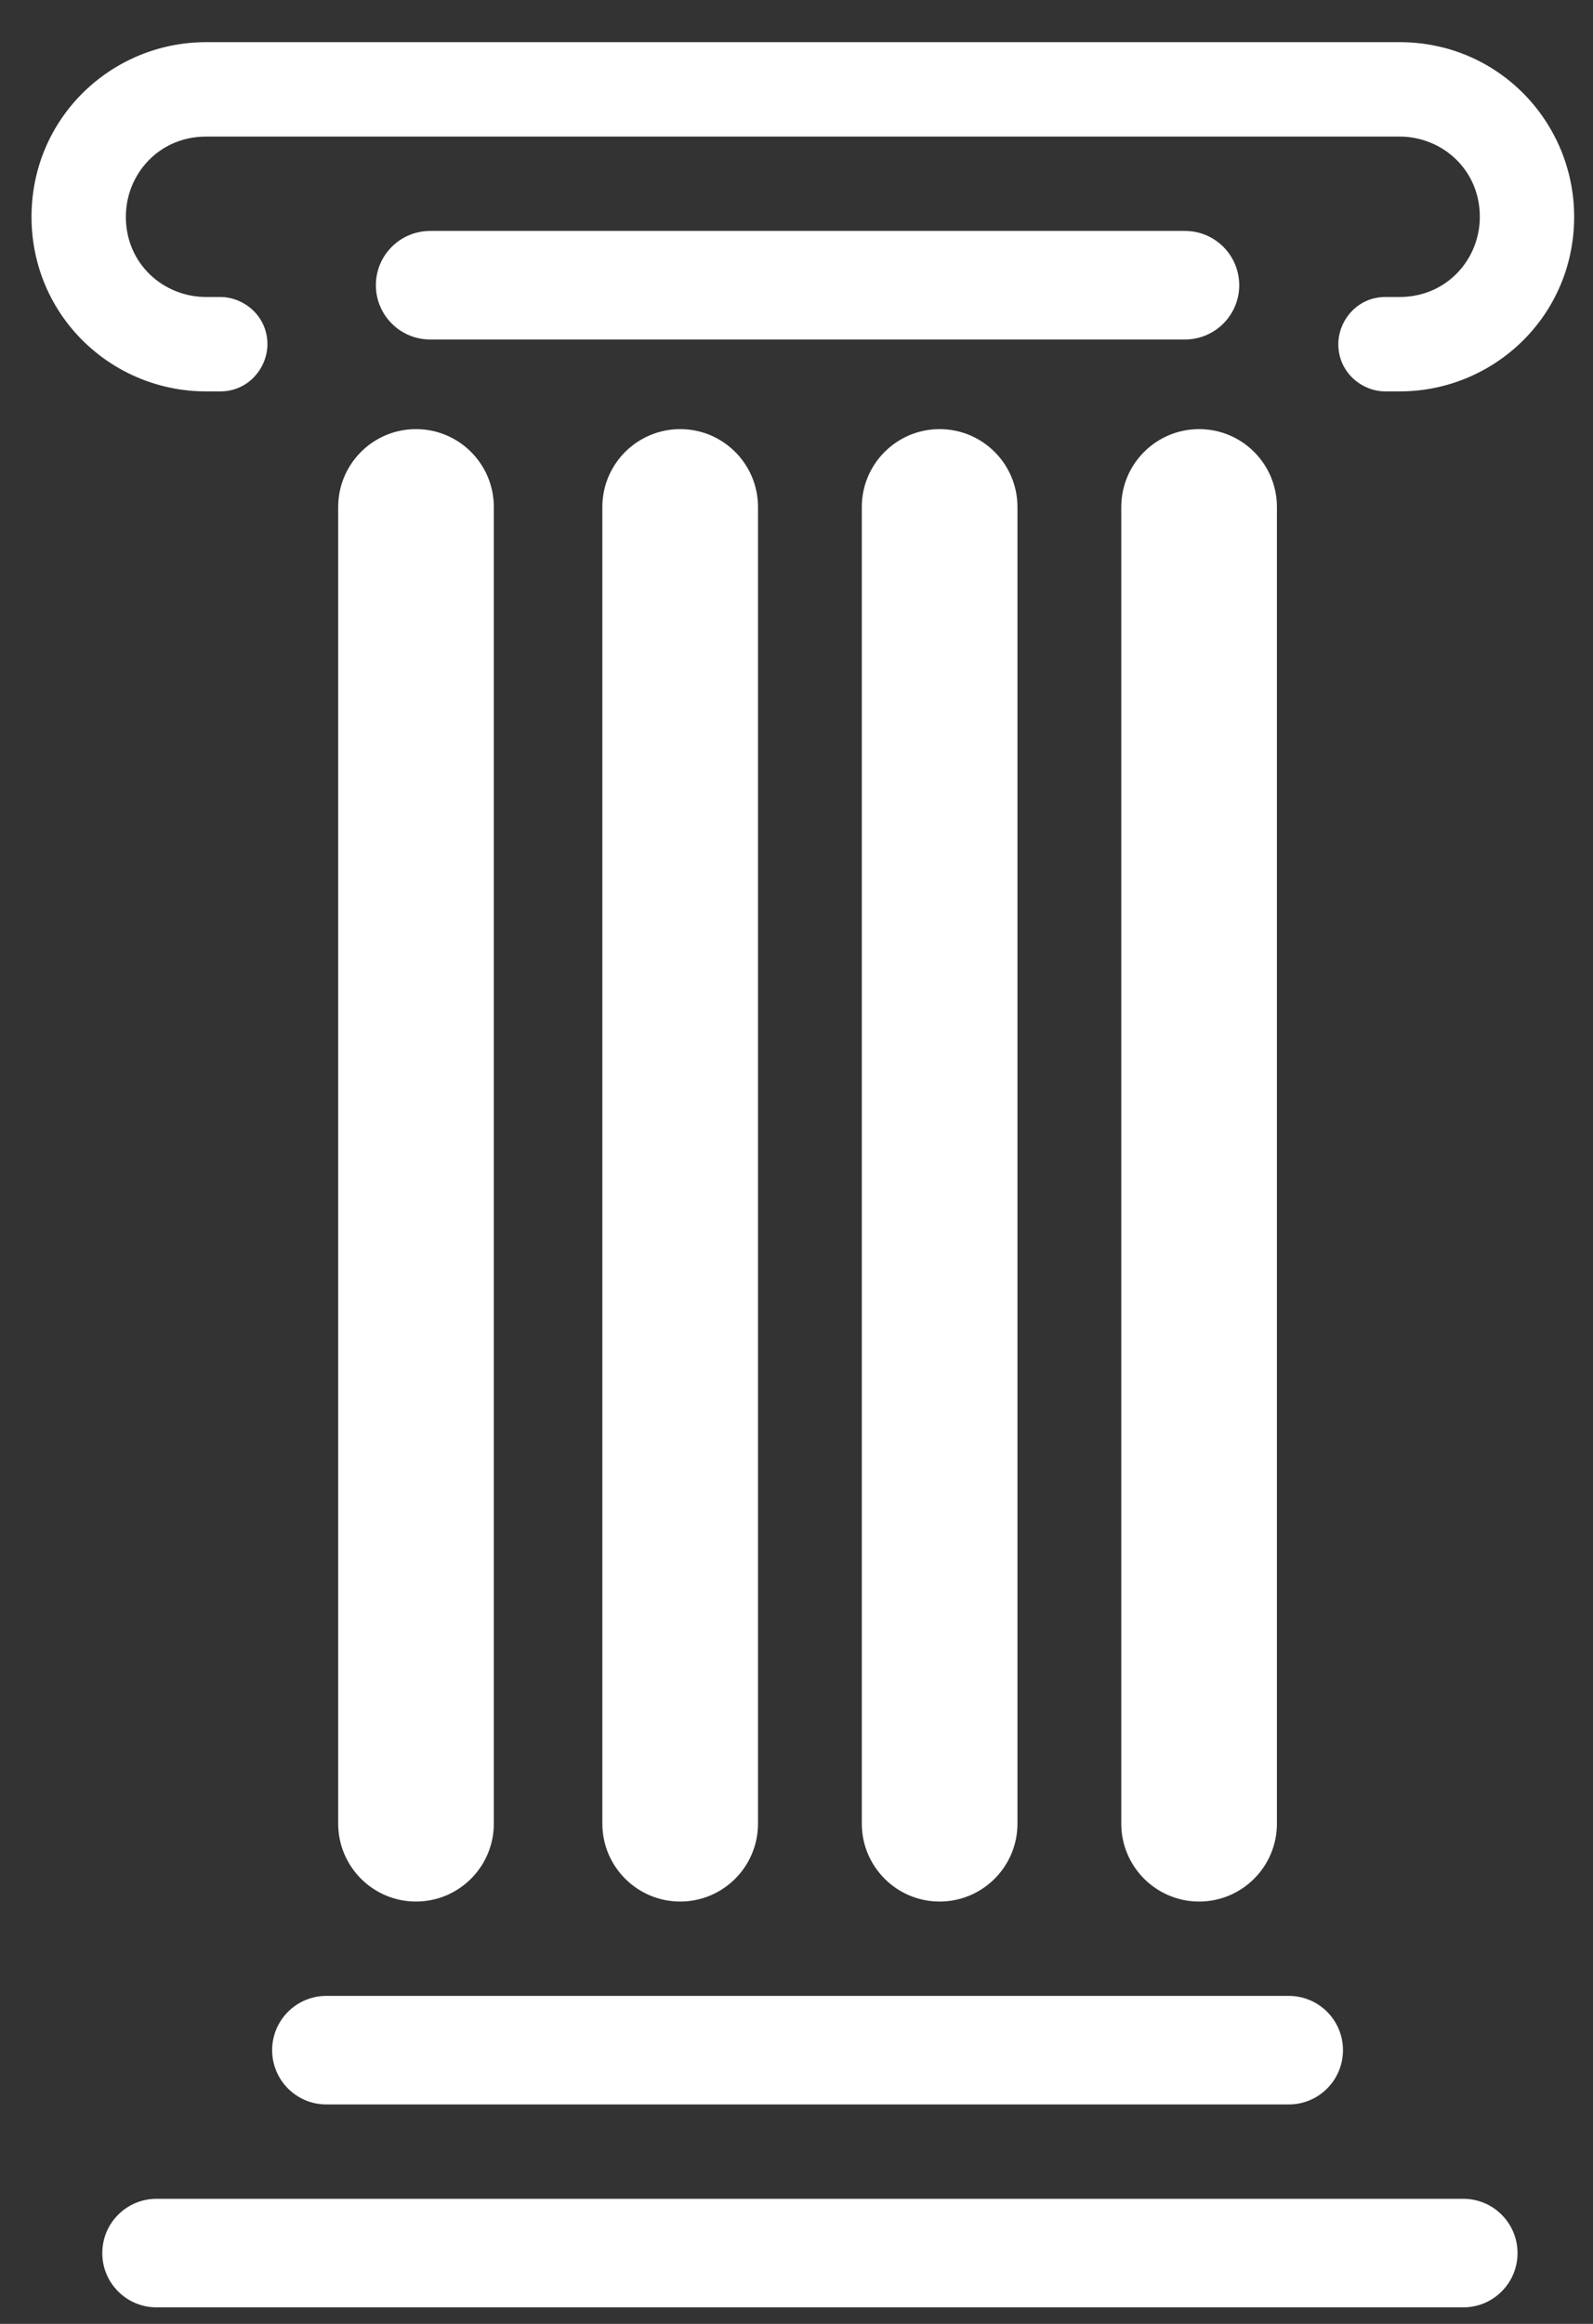 <svg width="24" height="35" viewBox="0 0 24 35" fill="none" xmlns="http://www.w3.org/2000/svg">
<rect x="0" y="0" width="24" height="35" fill="#333333" stroke="none"/>
<path d="M0.475 3.265C0.475 1.772 1.683 0.635 3.105 0.635L21.086 0.635C22.579 0.635 23.716 1.844 23.716 3.265C23.716 4.758 22.508 5.895 21.086 5.895L20.873 5.895C20.518 5.895 20.163 5.61 20.163 5.184C20.163 4.829 20.447 4.473 20.873 4.473L21.086 4.473C21.797 4.473 22.295 3.905 22.295 3.265C22.295 2.554 21.726 2.057 21.086 2.057L3.105 2.057C2.394 2.057 1.896 2.625 1.896 3.265C1.896 3.976 2.465 4.473 3.105 4.473L3.318 4.473C3.673 4.473 4.029 4.758 4.029 5.184C4.029 5.539 3.744 5.895 3.318 5.895L3.105 5.895C1.683 5.895 0.475 4.758 0.475 3.265Z" fill="white"/>
<path d="M6.481 3.478L17.852 3.478C18.304 3.478 18.67 3.844 18.67 4.295C18.67 4.747 18.304 5.113 17.852 5.113L6.481 5.113C6.029 5.113 5.663 4.747 5.663 4.295C5.663 3.844 6.029 3.478 6.481 3.478Z" fill="white"/>
<path d="M4.917 30.06L19.416 30.06C19.868 30.06 20.233 30.426 20.233 30.877C20.233 31.329 19.868 31.695 19.416 31.695L4.917 31.695C4.466 31.695 4.1 31.329 4.1 30.877C4.1 30.426 4.466 30.06 4.917 30.06Z" fill="white"/>
<path d="M2.358 33.116L22.046 33.116C22.497 33.116 22.863 33.482 22.863 33.934C22.863 34.385 22.497 34.751 22.046 34.751L2.358 34.751C1.907 34.751 1.541 34.385 1.541 33.934C1.541 33.482 1.907 33.116 2.358 33.116Z" fill="white"/>
<path d="M16.893 27.466L16.893 7.636C16.893 6.988 17.418 6.463 18.066 6.463C18.713 6.463 19.238 6.988 19.238 7.636L19.238 27.466C19.238 28.113 18.713 28.639 18.066 28.639C17.418 28.639 16.893 28.113 16.893 27.466Z" fill="white"/>
<path d="M12.984 27.466L12.984 7.636C12.984 6.988 13.509 6.463 14.156 6.463C14.804 6.463 15.329 6.988 15.329 7.636L15.329 27.466C15.329 28.113 14.804 28.639 14.156 28.639C13.509 28.639 12.984 28.113 12.984 27.466Z" fill="white"/>
<path d="M9.075 27.466L9.075 7.636C9.075 6.988 9.6 6.463 10.248 6.463C10.895 6.463 11.42 6.988 11.42 7.636L11.42 27.466C11.42 28.113 10.895 28.639 10.248 28.639C9.6 28.639 9.075 28.113 9.075 27.466Z" fill="white"/>
<path d="M5.095 27.466L5.095 7.636C5.095 6.988 5.62 6.463 6.267 6.463C6.915 6.463 7.44 6.988 7.44 7.636L7.44 27.466C7.44 28.113 6.915 28.639 6.267 28.639C5.62 28.639 5.095 28.113 5.095 27.466Z" fill="white"/>
</svg>
